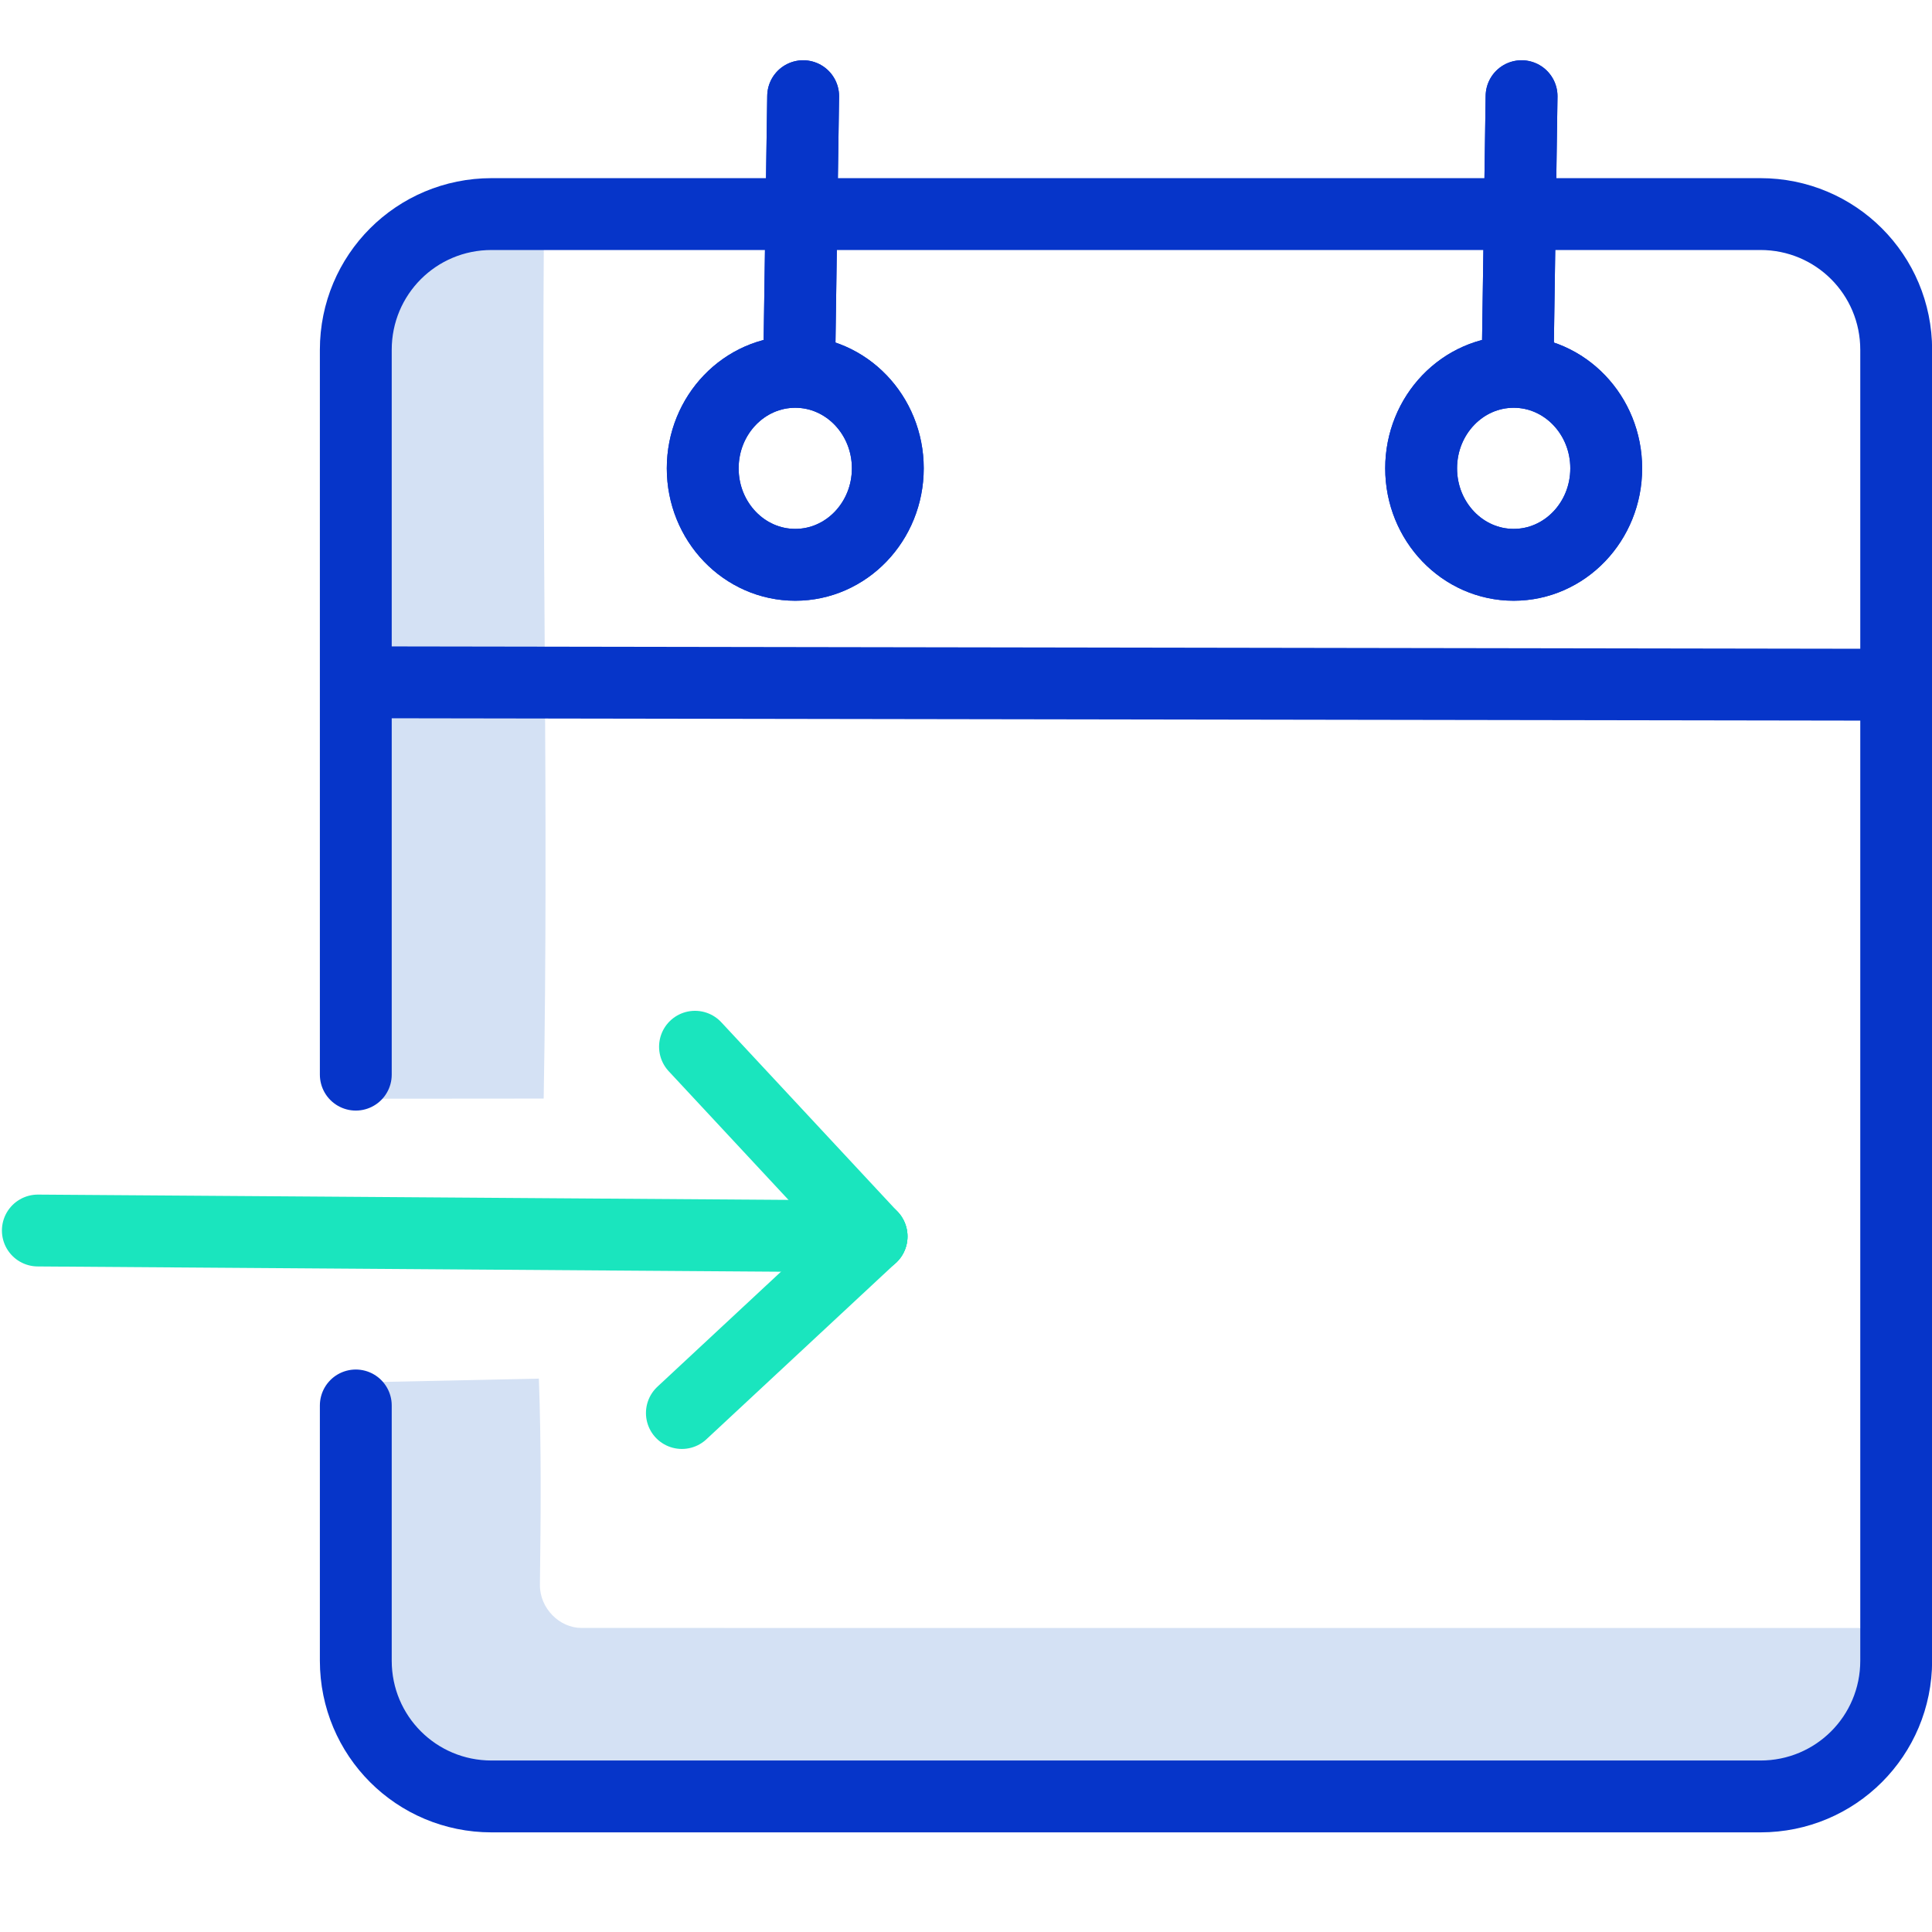 <?xml version="1.0" encoding="UTF-8" standalone="no"?>
<!-- Created with Inkscape (http://www.inkscape.org/) -->

<svg
   width="256"
   height="256"
   viewBox="0 0 67.733 67.733"
   version="1.1"
   id="svg11091"
   inkscape:version="1.1 (c68e22c387, 2021-05-23)"
   sodipodi:docname="CheckIn.svg"
   xmlns:inkscape="http://www.inkscape.org/namespaces/inkscape"
   xmlns:sodipodi="http://sodipodi.sourceforge.net/DTD/sodipodi-0.dtd"
   xmlns="http://www.w3.org/2000/svg"
   xmlns:svg="http://www.w3.org/2000/svg">
  <sodipodi:namedview
     id="namedview11093"
     pagecolor="#ffffff"
     bordercolor="#666666"
     borderopacity="1.0"
     inkscape:pageshadow="2"
     inkscape:pageopacity="0.0"
     inkscape:pagecheckerboard="0"
     inkscape:document-units="px"
     showgrid="false"
     units="px"
     inkscape:zoom="1.6748036"
     inkscape:cx="164.4969"
     inkscape:cy="129.26889"
     inkscape:window-width="1366"
     inkscape:window-height="697"
     inkscape:window-x="-8"
     inkscape:window-y="752"
     inkscape:window-maximized="1"
     inkscape:current-layer="layer1" />
  <defs
     id="defs11088" />
  <g
     inkscape:label="Layer 1"
     inkscape:groupmode="layer"
     id="layer1">
    <g
       id="g13566"
       transform="matrix(0.476,0,0,0.476,71.391,-1.809)"
       style="display:inline">
      <path
         id="path11690"
         style="mix-blend-mode:normal;fill:#d4e1f4;stroke:#1ae5be;stroke-width:0;stroke-linecap:round"
         d="m -116.525,135.741 c 34.121,0 67.447,0.438 101.49,0.438 6.122,0 3.367,-12.477 1.976,-12.475 -6.153,0.009 -82.003,-0.002 -94.097,-0.002 -1.618,0 -3.081,-1.45 -3.059,-3.189 0.064,-5.059 0.108,-10.117 -0.077,-15.174 l -13.377,0.284 v 26.35 c 0,2.004 7.144,3.768 7.144,3.768 z"
         sodipodi:nodetypes="ccsccccssc" />
      <path
         id="rect8997"
         style="fill:#d4e1f4;stroke:#1ae5be;stroke-width:0;stroke-linecap:round"
         d="m -117.866,22.057 c 4.318,0 7.938,-0.11 7.938,-0.11 -0.148,20.92 0.36,41.847 -0.01,62.765 l -15.577,0.013 V 27.965 c 0,-4.318 3.331,-5.908 7.648,-5.908 z"
         sodipodi:nodetypes="scccss" />
      <path
         id="rect89"
         style="fill:none;stroke:#0635c9;stroke-width:5.292;stroke-linecap:round;stroke-miterlimit:4;stroke-dasharray:none"
         d="M -123.776,82.951 V 29.568 c 0,-5.54 4.46,-10 10,-10 h 93.454 c 5.54,0 10,4.46 10,10 v 96.544 c 0,5.54 -4.46,10 -10,10 h -93.454 c -5.54,0 -10,-4.46 -10,-10 v -18.797"
         sodipodi:nodetypes="cssssssssc" />
      <g
         id="g8155"
         transform="translate(-116.08,-4.922)">
        <g
           id="g13252">
          <path
             style="fill:none;stroke:#0635c9;stroke-width:5.292;stroke-linecap:round;stroke-linejoin:miter;stroke-miterlimit:4;stroke-dasharray:none;stroke-opacity:1"
             d="M 78.166,15.807 77.875,35.675"
             id="path7247" />
          <ellipse
             style="fill:none;fill-opacity:1;stroke:#0635c9;stroke-width:5.292;stroke-linecap:round;stroke-miterlimit:4;stroke-dasharray:none;stroke-opacity:1"
             id="ellipse7249"
             cx="77.585"
             cy="43.216"
             rx="6.816"
             ry="7.106" />
        </g>
        <g
           id="g13258">
          <path
             style="fill:none;stroke:#0635c9;stroke-width:5.292;stroke-linecap:round;stroke-linejoin:miter;stroke-miterlimit:4;stroke-dasharray:none;stroke-opacity:1"
             d="M 78.166,15.807 77.875,35.675"
             id="path13254" />
          <ellipse
             style="fill:none;fill-opacity:1;stroke:#0635c9;stroke-width:5.292;stroke-linecap:round;stroke-miterlimit:4;stroke-dasharray:none;stroke-opacity:1"
             id="ellipse13256"
             cx="77.585"
             cy="43.216"
             rx="6.816"
             ry="7.106" />
        </g>
      </g>
      <path
         style="fill:none;stroke:#0635c9;stroke-width:5.292;stroke-linecap:round;stroke-linejoin:miter;stroke-miterlimit:4;stroke-dasharray:none;stroke-opacity:1"
         d="m -122.908,54.054 112.509,0.179"
         id="path7247-8"
         sodipodi:nodetypes="cc" />
      <g
         id="g7608"
         transform="translate(-177.812,-2.871)"
         style="stroke:#1ae5be;stroke-opacity:1">
        <g
           id="g5339">
          <path
             style="fill:none;stroke:#1ae5be;stroke-width:5.292;stroke-linecap:round;stroke-linejoin:miter;stroke-miterlimit:4;stroke-dasharray:none;stroke-opacity:1"
             d="M 92.025,97.738 30.618,97.302"
             id="path7247-88"
             sodipodi:nodetypes="cc" />
          <path
             style="fill:none;stroke:#1ae5be;stroke-width:5.292;stroke-linecap:round;stroke-linejoin:miter;stroke-miterlimit:4;stroke-dasharray:none;stroke-opacity:1"
             d="m 92.025,97.738 -13.006,-13.972 m 0.35,-0.295"
             id="path7247-9"
             sodipodi:nodetypes="cc" />
          <path
             style="fill:none;stroke:#1ae5be;stroke-width:5.292;stroke-linecap:round;stroke-linejoin:miter;stroke-miterlimit:4;stroke-dasharray:none;stroke-opacity:1"
             d="m 92.025,97.738 -13.972,13.006 m -0.295,-0.35"
             id="path7603"
             sodipodi:nodetypes="cc" />
        </g>
      </g>
      <g
         id="g13542"
         transform="translate(-168.993,-4.922)">
        <g
           id="g13534">
          <path
             style="fill:none;stroke:#0635c9;stroke-width:5.292;stroke-linecap:round;stroke-linejoin:miter;stroke-miterlimit:4;stroke-dasharray:none;stroke-opacity:1"
             d="M 78.166,15.807 77.875,35.675"
             id="path13530" />
          <ellipse
             style="fill:none;fill-opacity:1;stroke:#0635c9;stroke-width:5.292;stroke-linecap:round;stroke-miterlimit:4;stroke-dasharray:none;stroke-opacity:1"
             id="ellipse13532"
             cx="77.585"
             cy="43.216"
             rx="6.816"
             ry="7.106" />
        </g>
        <g
           id="g13540">
          <path
             style="fill:none;stroke:#0635c9;stroke-width:5.292;stroke-linecap:round;stroke-linejoin:miter;stroke-miterlimit:4;stroke-dasharray:none;stroke-opacity:1"
             d="M 78.166,15.807 77.875,35.675"
             id="path13536" />
          <ellipse
             style="fill:none;fill-opacity:1;stroke:#0635c9;stroke-width:5.292;stroke-linecap:round;stroke-miterlimit:4;stroke-dasharray:none;stroke-opacity:1"
             id="ellipse13538"
             cx="77.585"
             cy="43.216"
             rx="6.816"
             ry="7.106" />
        </g>
      </g>
    </g>
  </g>
</svg>
